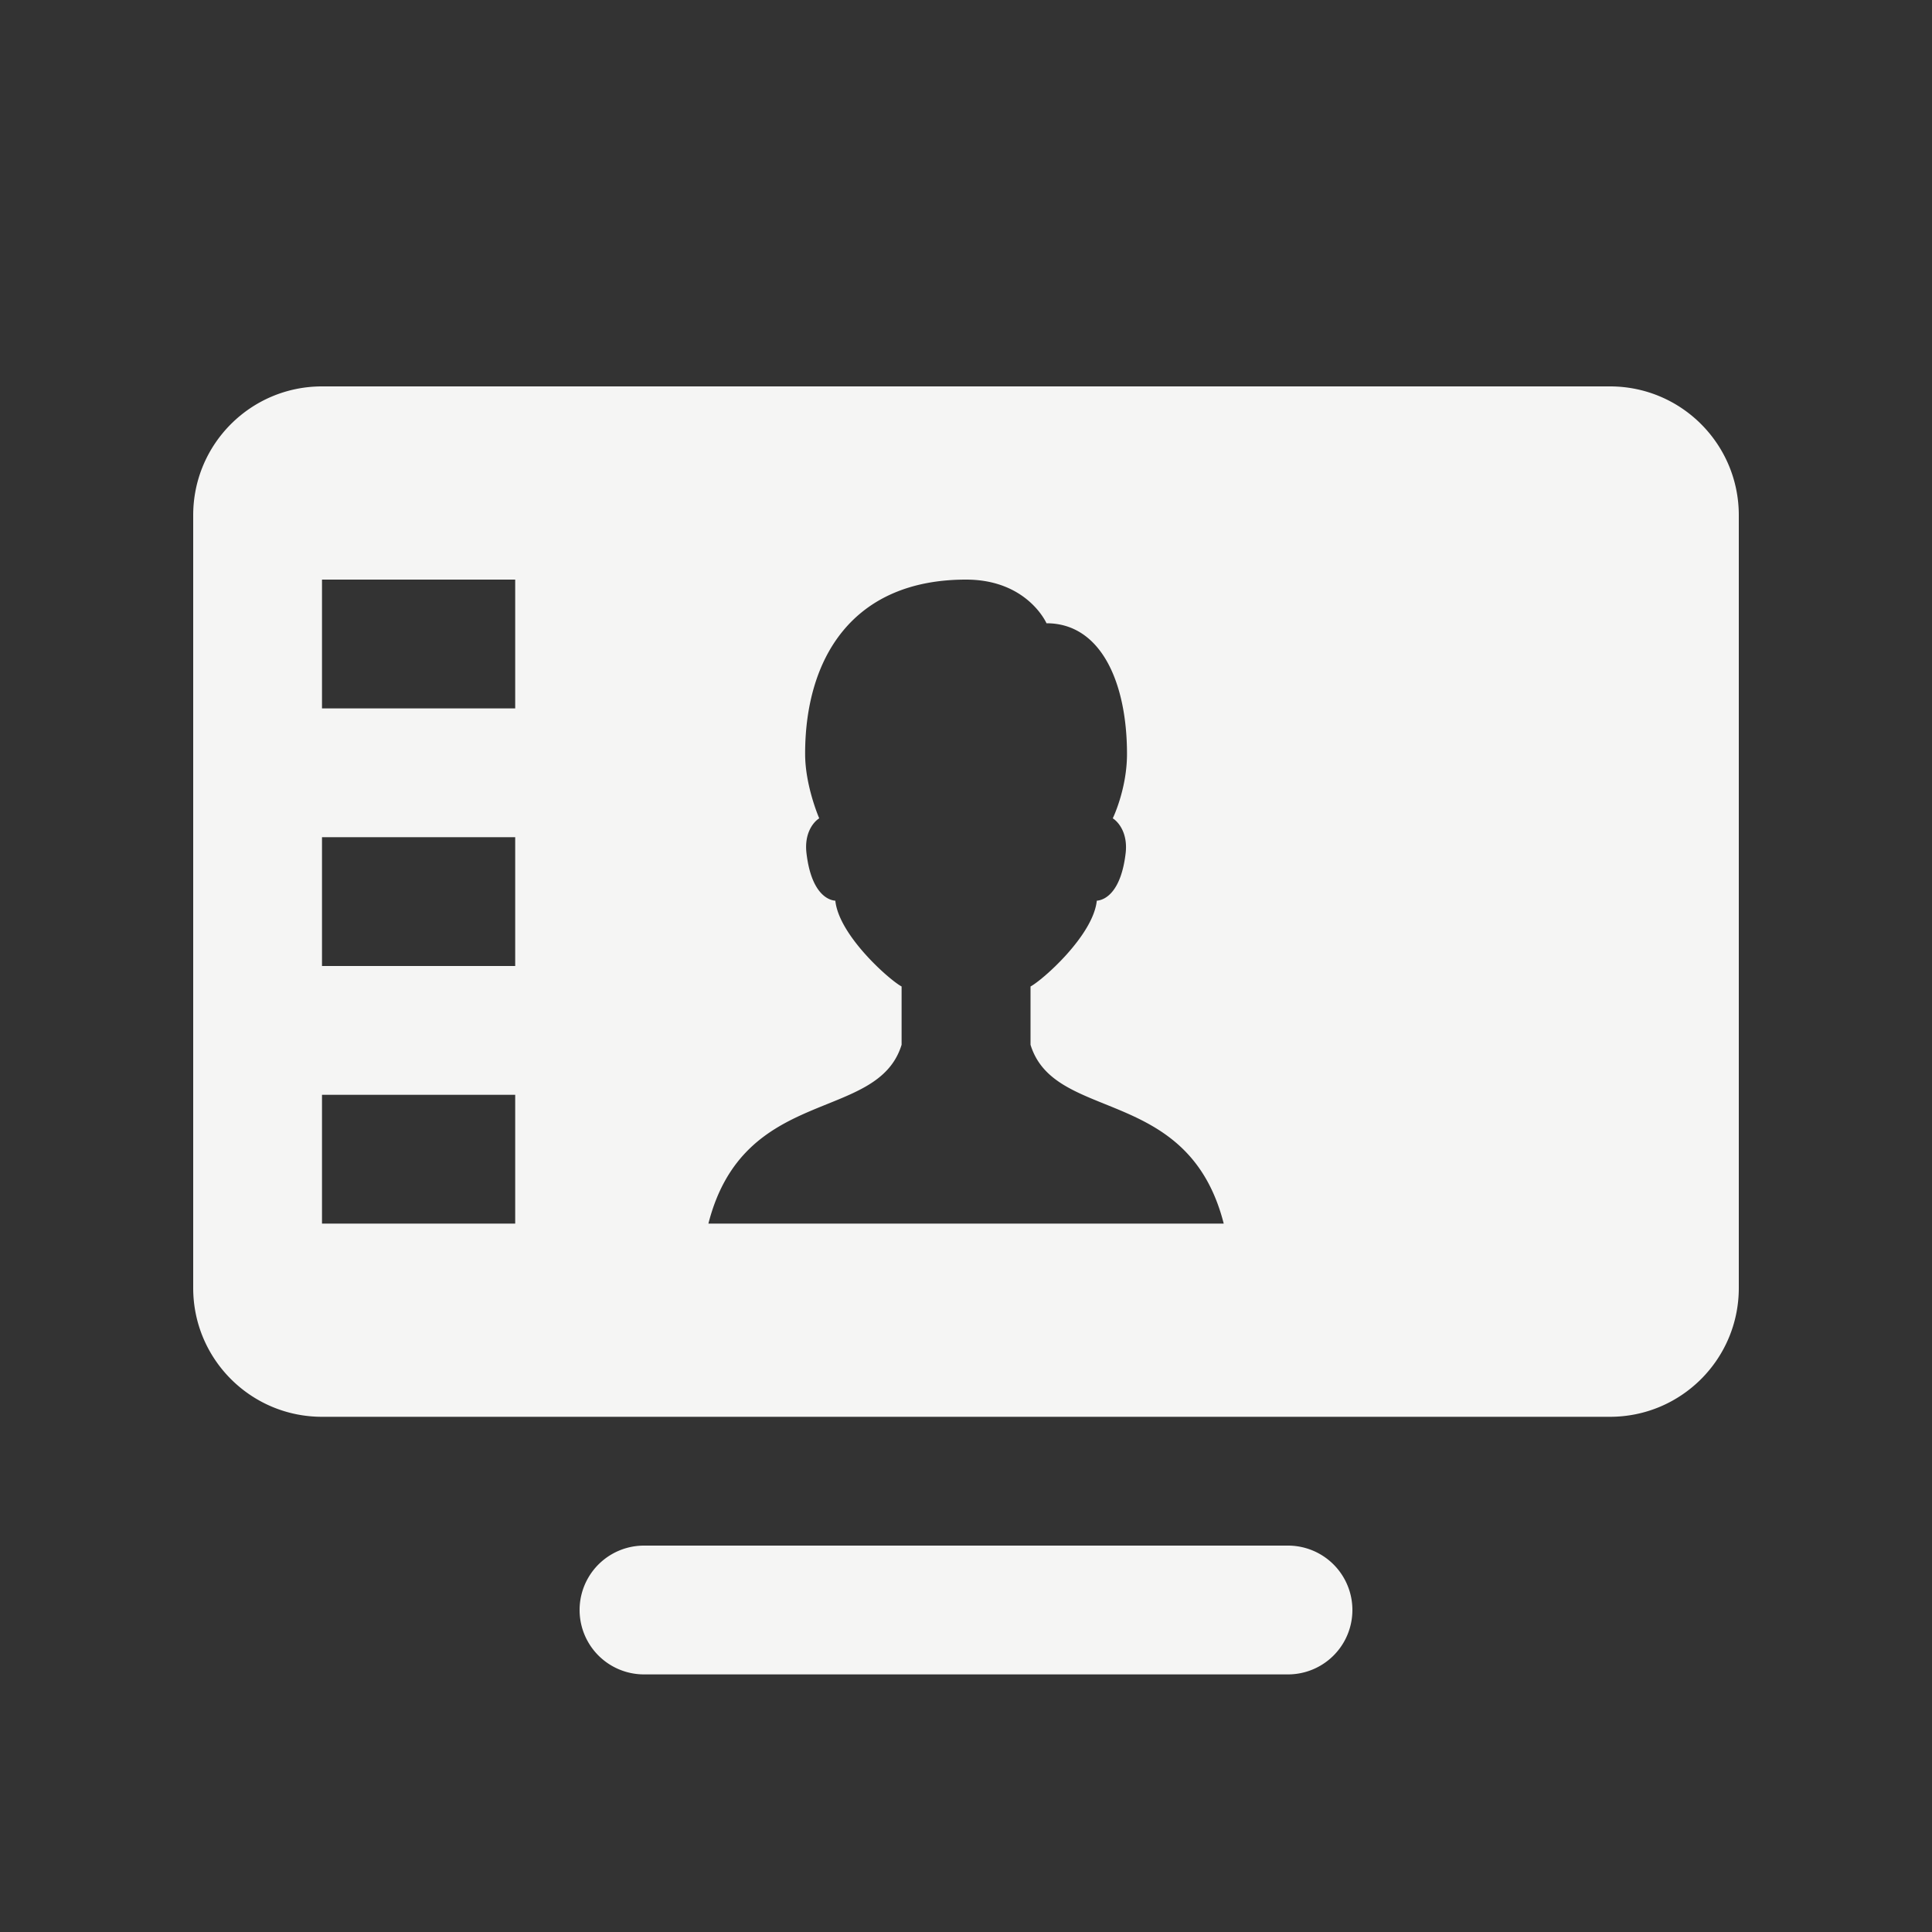<svg xmlns="http://www.w3.org/2000/svg" viewBox="0 0 30 30">
  <rect x="0" y="0" width="30" height="30" fill="#333333" stroke="none"/>
  <path d="M5 6C3.895 6 3 6.895 3 8L3 20C3 21.105 3.895 22 5 22L25 22C26.105 22 27 21.105 27 20L27 8C27 6.895 26.105 6 25 6L5 6 z M 5 9L8 9L8 11L5 11L5 9 z M 15 9C15.954 9 16.25 9.678 16.25 9.678C17.103 9.678 17.5 10.611 17.5 11.707C17.5 12.254 17.279 12.707 17.279 12.707C17.367 12.762 17.515 12.937 17.479 13.248C17.411 13.827 17.178 13.974 17.031 13.986C16.975 14.526 16.19 15.218 16.002 15.318L16.002 16.223C16.376 17.44 18.452 16.843 19.002 19L11 19C11.55 16.843 13.626 17.44 14 16.223L14 15.318C13.812 15.218 13.027 14.526 12.971 13.986C12.824 13.974 12.591 13.827 12.523 13.248C12.486 12.937 12.632 12.762 12.721 12.707C12.721 12.707 12.502 12.206 12.502 11.707C12.501 10.227 13.233 9 15 9 z M 5 13L8 13L8 15L5 15L5 13 z M 5 17L8 17L8 19L5 19L5 17 z M 10 24 A 1 1 0 1 0 10 26L20 26 A 1 1 0 1 0 20 24L10 24 z" fill="#F5F5F4" />
</svg>